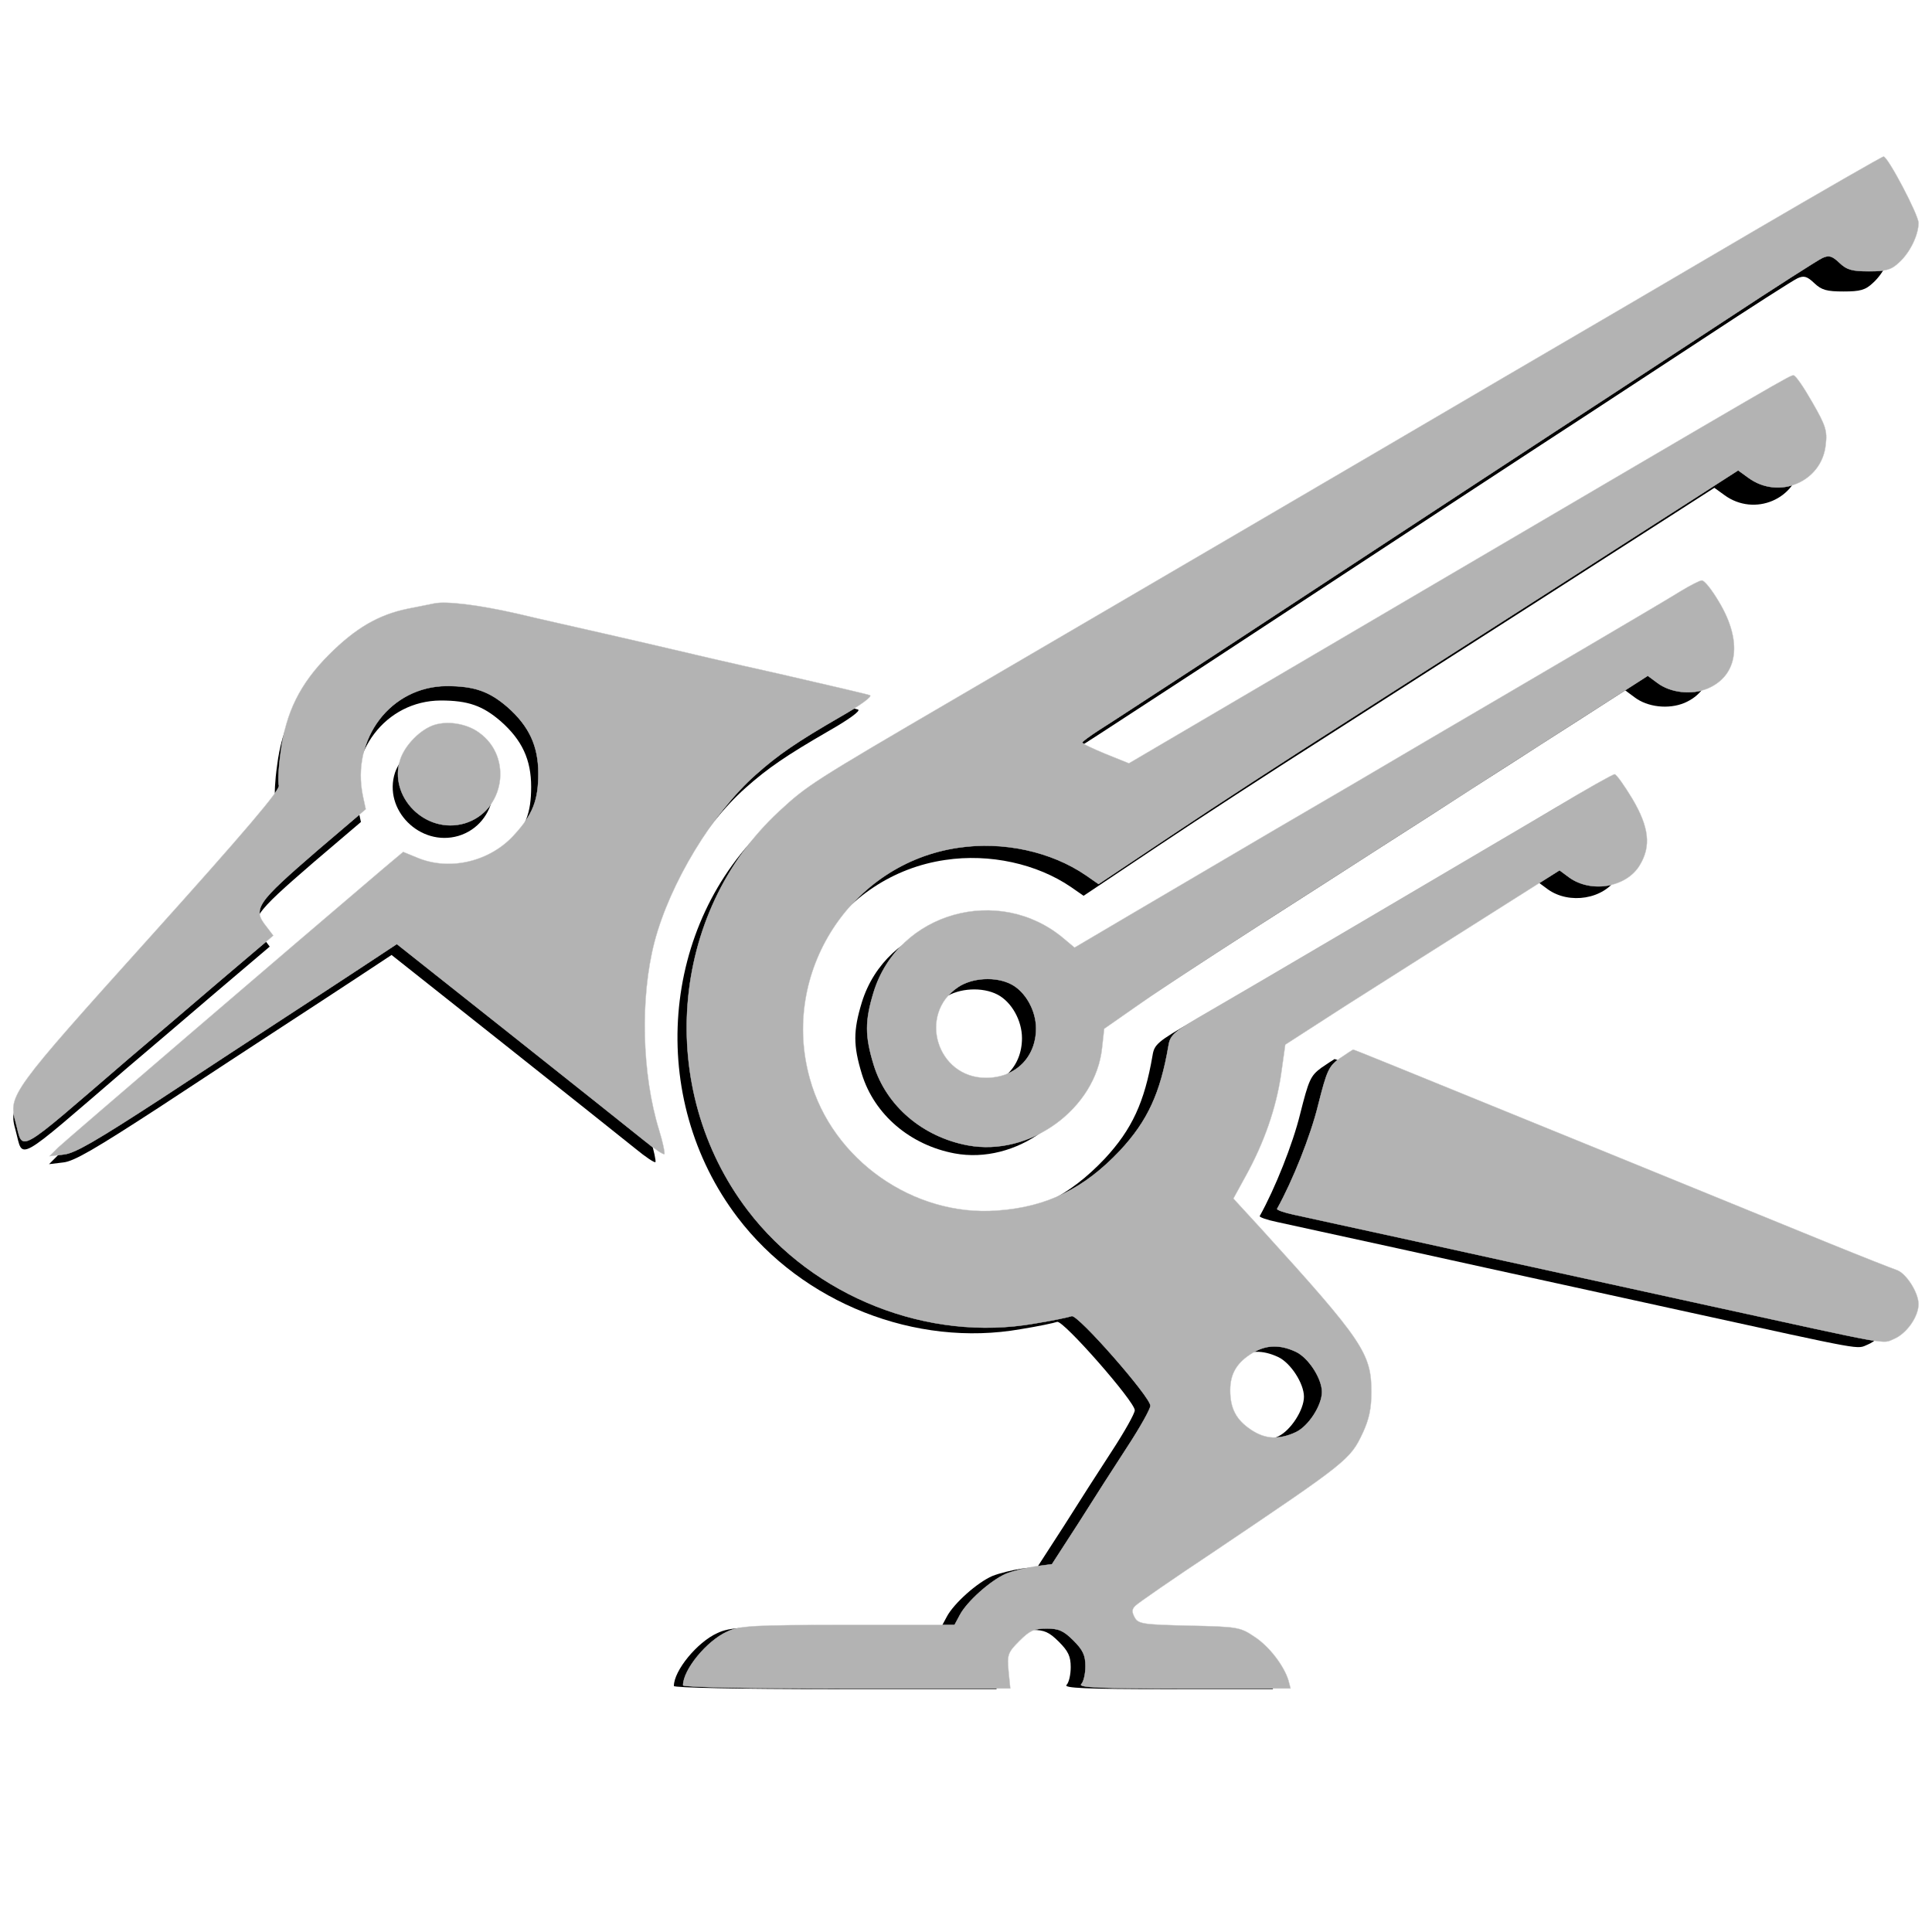 <?xml version="1.0" encoding="UTF-8" standalone="no"?>
<svg
   version="1.0"
   width="555pt"
   height="555pt"
   viewBox="0 0 555 555"
   preserveAspectRatio="xMidYMid"
   id="svg348"
   sodipodi:docname="logo-design.svg"
   inkscape:version="1.2.2 (1:1.2.2+202305151914+b0a8486541)"
   inkscape:export-filename="../../../../../Pictures/logo-design.png"
   inkscape:export-xdpi="96"
   inkscape:export-ydpi="96"
   xmlns:inkscape="http://www.inkscape.org/namespaces/inkscape"
   xmlns:sodipodi="http://sodipodi.sourceforge.net/DTD/sodipodi-0.dtd"
   xmlns="http://www.w3.org/2000/svg"
   xmlns:svg="http://www.w3.org/2000/svg">
  <defs
     id="defs352" />
  <sodipodi:namedview
     id="namedview350"
     pagecolor="#ffffff"
     bordercolor="#000000"
     borderopacity="0.25"
     inkscape:showpageshadow="2"
     inkscape:pageopacity="0.0"
     inkscape:pagecheckerboard="0"
     inkscape:deskcolor="#d1d1d1"
     inkscape:document-units="pt"
     showgrid="false"
     inkscape:zoom="0.86191317"
     inkscape:cx="117.18118"
     inkscape:cy="466.98439"
     inkscape:window-width="1920"
     inkscape:window-height="1016"
     inkscape:window-x="0"
     inkscape:window-y="27"
     inkscape:window-maximized="1"
     inkscape:current-layer="svg348" />
  <g
     id="g2057"
     transform="translate(-21.417,-24.771)">
    <path
       d="m 518,97.3 c -20.1,11.8 -51.3,30.1 -69.5,40.7 -46,27 -113.4,66.4 -156,91.3 -40.9,23.9 -42.3,24.8 -50.3,32.2 -31.1,28.8 -35,78.7 -8.9,113 18.7,24.6 51.2,37.4 81.3,32.1 5,-0.8 9.7,-1.8 10.5,-2.1 1.7,-0.6 22.4,23 22.3,25.4 0,0.9 -2.9,6.1 -6.5,11.6 -3.6,5.5 -9.8,15.2 -13.9,21.7 l -7.5,11.6 -4.7,0.6 c -2.6,0.4 -6.3,1.3 -8.3,2.1 -4.4,1.9 -11.1,7.9 -13.1,11.7 l -1.5,2.8 h -30.2 c -27,0 -30.6,0.2 -34.2,1.9 -5.8,2.6 -12.5,10.8 -12.5,15.2 0,0.5 18.3,0.9 46.4,0.9 h 46.3 l -0.5,-5 c -0.4,-4.6 -0.2,-5.2 3.1,-8.5 2.9,-2.9 4.2,-3.5 7.7,-3.5 3.4,0 4.8,0.6 7.6,3.4 2.7,2.7 3.4,4.2 3.4,7.3 0,2.1 -0.5,4.4 -1.2,5.1 -0.9,0.9 5.5,1.2 29.1,1.2 h 30.2 l -0.6,-2.3 c -1.3,-4.2 -5.5,-9.7 -9.7,-12.4 -4,-2.7 -4.8,-2.8 -18.5,-3.1 -13.2,-0.3 -14.4,-0.5 -15.4,-2.4 -0.8,-1.5 -0.8,-2.3 0.3,-3.3 0.7,-0.7 10.5,-7.5 21.8,-15 38.3,-25.8 39,-26.3 42.6,-34 1.7,-3.7 2.4,-6.7 2.4,-11.5 0,-10.9 -2.4,-14.5 -31.2,-46.2 l -7.9,-8.6 3.5,-6.4 c 5.2,-9.4 8.6,-19.2 10,-28.7 l 1.2,-8.5 16.9,-10.9 c 15.3,-9.7 24.7,-15.7 52.4,-33.2 l 8.4,-5.3 2.7,2 c 6.2,4.5 16.2,2.9 20,-3.4 3.3,-5.4 2.7,-10.8 -2.1,-18.9 -2.3,-3.8 -4.5,-6.9 -5,-6.9 -0.5,0 -8.2,4.3 -17.1,9.7 -33.6,19.8 -86.7,51.1 -97.5,57.3 -10.4,6 -11.3,6.8 -11.8,10 -2.3,13.4 -5.9,21.2 -13.7,29.6 -10.2,10.8 -20.7,16 -34.8,17 -23.7,1.8 -46.8,-14.4 -53.1,-37.4 -8.4,-30 11.6,-61 42.1,-65.4 12.7,-1.9 26.3,1.1 36.1,7.8 l 3.6,2.5 21.4,-14.3 c 11.8,-7.9 32.7,-21.5 46.4,-30.2 50.5,-32.3 84,-53.8 102.2,-65.5 l 11.2,-7.2 2.9,2.1 c 8.6,6.3 20.8,1.2 21.9,-9.3 0.5,-4 0,-5.5 -3.8,-12.1 -2.4,-4.2 -4.7,-7.6 -5.3,-7.6 -1.1,0 0.1,-0.7 -105.2,61.1 l -83.1,48.8 -6.7,-2.7 c -3.6,-1.5 -6.6,-2.9 -6.5,-3.2 0,-0.3 2.1,-1.8 4.7,-3.5 2.6,-1.6 17.5,-11.4 33.2,-21.6 48.9,-32.1 101.8,-66.8 112,-73.4 4.1,-2.7 18.8,-12.3 32.5,-21.3 13.8,-9.1 26,-16.9 27.3,-17.5 1.8,-0.8 2.7,-0.6 4.8,1.4 2.1,2 3.6,2.4 8.4,2.4 4.8,0 6.3,-0.4 8.5,-2.5 3.1,-2.8 5.5,-7.8 5.5,-11.2 C 565,92.5 556.3,76 555.1,76 554.7,76 538,85.6 518,97.3 Z M 388.6,414.6 c 3.6,1.7 7.4,7.6 7.4,11.4 0,3.8 -3.8,9.7 -7.4,11.4 -4.7,2.2 -8.7,2 -12.7,-0.7 -4.2,-2.8 -5.9,-6 -5.9,-11.2 0,-4.7 1.9,-7.9 6.4,-10.6 3.8,-2.3 7.7,-2.4 12.2,-0.3 z"
       id="path336"
       style="fill:#000000;stroke:none;stroke-width:0.1"
       inkscape:export-filename="path336.png"
       inkscape:export-xdpi="96"
       inkscape:export-ydpi="96" />
    <path
       d="m 497.5,199.2 c -2.7,1.7 -15.1,9 -27.5,16.3 -12.4,7.3 -31.9,18.7 -43.5,25.5 -11.5,6.8 -31.1,18.3 -43.5,25.5 -12.4,7.3 -30.3,17.8 -39.8,23.4 l -17.3,10.2 -3.1,-2.6 c -18.3,-15.4 -46.8,-7.4 -53.8,15.2 -2.5,8.2 -2.5,12.4 0,20.6 3.6,11.7 13.9,20.4 26.6,22.8 17.6,3.3 36.3,-10.3 38.1,-27.6 l 0.6,-5.4 10.6,-7.4 c 5.8,-4.1 22.8,-15.2 37.6,-24.7 14.9,-9.5 29.9,-19.2 33.5,-21.5 13.5,-8.6 21.2,-13.6 28.3,-18.2 3.9,-2.5 9.5,-6.1 12.2,-7.8 2.8,-1.8 11,-7.1 18.4,-11.8 l 13.4,-8.6 2.7,2 c 3.7,2.8 9.7,3.5 14.3,1.6 8.6,-3.7 9.9,-13.3 3.2,-24.5 -2,-3.4 -4.2,-6.2 -4.9,-6.1 -0.6,0 -3.3,1.4 -6.1,3.1 z M 308,310.5 c 4,2.1 7,7.4 7,12.5 0,8.2 -5.8,14 -14.2,14 -13.9,0 -19.4,-18 -7.9,-25.7 4,-2.7 10.7,-3.1 15.1,-0.8 z"
       id="path338"
       style="fill:#000000;stroke:none;stroke-width:0.1" />
    <path
       d="m 144.5,202.6 c -1.1,0.2 -4.5,0.9 -7.5,1.5 -8.3,1.7 -14.8,5.5 -22.3,13 -8.2,8.2 -12.3,16.4 -13.7,27.7 -0.6,4.2 -0.8,8.4 -0.5,9.4 0.4,1.2 -9.6,13 -36.5,42.9 -39.6,44 -40.2,44.9 -38.1,52.4 2.3,8.5 -0.7,10.2 32.1,-18 5.8,-4.9 17.4,-14.8 25.7,-21.9 L 98.9,296.7 97,294.2 c -4.1,-5.1 -3,-6.6 14.6,-21.8 l 13.5,-11.5 -0.8,-3.7 c -3.4,-16.3 7.9,-31.1 23.7,-31.2 7.9,0 12.1,1.5 17.3,6 6.1,5.4 8.7,11 8.7,18.8 0,7.6 -1.6,11.6 -6.7,17.2 -6.9,7.8 -18.5,10.5 -27.7,6.6 l -3.9,-1.6 -5.6,4.7 C 104.8,299.2 40,354.8 38,356.7 l -2.5,2.5 4.1,-0.5 c 3.1,-0.3 9.5,-4.1 27.5,-15.8 12.9,-8.5 28.8,-18.9 35.4,-23.2 6.6,-4.3 16.4,-10.7 21.7,-14.2 l 9.7,-6.4 32.3,25.6 c 17.8,14.1 34.7,27.6 37.7,30 2.9,2.4 5.6,4.2 5.8,3.9 0.2,-0.2 -0.4,-3.3 -1.5,-6.8 -4.9,-15.9 -5.4,-37.5 -1.3,-53.3 4.4,-16.7 16.4,-36.5 28.7,-47.4 6.4,-5.7 11.7,-9.3 23.8,-16.3 5.8,-3.3 9.4,-5.9 8.5,-6.2 -0.8,-0.3 -12.4,-3 -25.9,-6.1 -13.5,-3 -27.2,-6.2 -30.5,-7 -3.3,-0.8 -12.1,-2.8 -19.5,-4.5 -7.4,-1.7 -18.2,-4.1 -24,-5.5 -11,-2.5 -20.1,-3.6 -23.5,-2.9 z"
       id="path340"
       style="fill:#000000;stroke:none;stroke-width:0.1" />
    <path
       d="m 144.6,237 c -3.9,1.2 -8.3,5.6 -9.7,9.7 -3.5,10.7 7.2,21.4 18.2,18.2 11.3,-3.4 13.8,-18.8 4.1,-25.7 -3.4,-2.5 -8.7,-3.4 -12.6,-2.2 z"
       id="path342"
       style="fill:#000000;stroke:none;stroke-width:0.1" />
    <path
       d="m 401,331.5 c -3.1,2.3 -3.6,3.4 -6.1,13.3 -2.1,8.6 -7.2,21.4 -11.6,29.3 -0.2,0.3 2,1.1 4.9,1.7 2.9,0.6 18.6,4.1 34.8,7.6 16.2,3.6 36.9,8.1 46,10.1 9.1,2 25.5,5.6 36.5,8 53,11.6 49.1,10.9 52.5,9.5 3.6,-1.5 7,-6.3 7,-9.9 0,-3.3 -3.6,-8.9 -6.3,-9.7 -1.2,-0.4 -9.6,-3.7 -18.7,-7.4 -9.1,-3.7 -37,-15.1 -62,-25.3 C 412.5,332 405.1,329 404.8,329 c -0.2,0.1 -1.9,1.2 -3.8,2.5 z"
       id="path344"
       style="fill:#000000;stroke:none;stroke-width:0.1" />
  </g>
  <g
     id="g21"
     transform="matrix(1.014,0,0,1.014,-21.779,-32.095)"
     style="fill:#b3b3b3;stroke:#cccccc">
    <path
       d="m 518,97.3 c -20.1,11.8 -51.3,30.1 -69.5,40.7 -46,27 -113.4,66.4 -156,91.3 -40.9,23.9 -42.3,24.8 -50.3,32.2 -31.1,28.8 -35,78.7 -8.9,113 18.7,24.6 51.2,37.4 81.3,32.1 5,-0.8 9.7,-1.8 10.5,-2.1 1.7,-0.6 22.4,23 22.3,25.4 0,0.9 -2.9,6.1 -6.5,11.6 -3.6,5.5 -9.8,15.2 -13.9,21.7 l -7.5,11.6 -4.7,0.6 c -2.6,0.4 -6.3,1.3 -8.3,2.1 -4.4,1.9 -11.1,7.9 -13.1,11.7 l -1.5,2.8 h -30.2 c -27,0 -30.6,0.2 -34.2,1.9 -5.8,2.6 -12.5,10.8 -12.5,15.2 0,0.5 18.3,0.9 46.4,0.9 h 46.3 l -0.5,-5 c -0.4,-4.6 -0.2,-5.2 3.1,-8.5 2.9,-2.9 4.2,-3.5 7.7,-3.5 3.4,0 4.8,0.6 7.6,3.4 2.7,2.7 3.4,4.2 3.4,7.3 0,2.1 -0.5,4.4 -1.2,5.1 -0.9,0.9 5.5,1.2 29.1,1.2 h 30.2 l -0.6,-2.3 c -1.3,-4.2 -5.5,-9.7 -9.7,-12.4 -4,-2.7 -4.8,-2.8 -18.5,-3.1 -13.2,-0.3 -14.4,-0.5 -15.4,-2.4 -0.8,-1.5 -0.8,-2.3 0.3,-3.3 0.7,-0.7 10.5,-7.5 21.8,-15 38.3,-25.8 39,-26.3 42.6,-34 1.7,-3.7 2.4,-6.7 2.4,-11.5 0,-10.9 -2.4,-14.5 -31.2,-46.2 l -7.9,-8.6 3.5,-6.4 c 5.2,-9.4 8.6,-19.2 10,-28.7 l 1.2,-8.5 16.9,-10.9 c 15.3,-9.7 24.7,-15.7 52.4,-33.2 l 8.4,-5.3 2.7,2 c 6.2,4.5 16.2,2.9 20,-3.4 3.3,-5.4 2.7,-10.8 -2.1,-18.9 -2.3,-3.8 -4.5,-6.9 -5,-6.9 -0.5,0 -8.2,4.3 -17.1,9.7 -33.6,19.8 -86.7,51.1 -97.5,57.3 -10.4,6 -11.3,6.8 -11.8,10 -2.3,13.4 -5.9,21.2 -13.7,29.6 -10.2,10.8 -20.7,16 -34.8,17 -23.7,1.8 -46.8,-14.4 -53.1,-37.4 -8.4,-30 11.6,-61 42.1,-65.4 12.7,-1.9 26.3,1.1 36.1,7.8 l 3.6,2.5 21.4,-14.3 c 11.8,-7.9 32.7,-21.5 46.4,-30.2 50.5,-32.3 84,-53.8 102.2,-65.5 l 11.2,-7.2 2.9,2.1 c 8.6,6.3 20.8,1.2 21.9,-9.3 0.5,-4 0,-5.5 -3.8,-12.1 -2.4,-4.2 -4.7,-7.6 -5.3,-7.6 -1.1,0 0.1,-0.7 -105.2,61.1 l -83.1,48.8 -6.7,-2.7 c -3.6,-1.5 -6.6,-2.9 -6.5,-3.2 0,-0.3 2.1,-1.8 4.7,-3.5 2.6,-1.6 17.5,-11.4 33.2,-21.6 48.9,-32.1 101.8,-66.8 112,-73.4 4.1,-2.7 18.8,-12.3 32.5,-21.3 13.8,-9.1 26,-16.9 27.3,-17.5 1.8,-0.8 2.7,-0.6 4.8,1.4 2.1,2 3.6,2.4 8.4,2.4 4.8,0 6.3,-0.4 8.5,-2.5 3.1,-2.8 5.5,-7.8 5.5,-11.2 C 565,92.5 556.3,76 555.1,76 554.7,76 538,85.6 518,97.3 Z M 388.6,414.6 c 3.6,1.7 7.4,7.6 7.4,11.4 0,3.8 -3.8,9.7 -7.4,11.4 -4.7,2.2 -8.7,2 -12.7,-0.7 -4.2,-2.8 -5.9,-6 -5.9,-11.2 0,-4.7 1.9,-7.9 6.4,-10.6 3.8,-2.3 7.7,-2.4 12.2,-0.3 z"
       id="path11"
       style="fill:#b3b3b3;stroke:#cccccc;stroke-width:0.1"
       inkscape:export-filename="path336.png"
       inkscape:export-xdpi="96"
       inkscape:export-ydpi="96" />
    <path
       d="m 497.5,199.2 c -2.7,1.7 -15.1,9 -27.5,16.3 -12.4,7.3 -31.9,18.7 -43.5,25.5 -11.5,6.8 -31.1,18.3 -43.5,25.5 -12.4,7.3 -30.3,17.8 -39.8,23.4 l -17.3,10.2 -3.1,-2.6 c -18.3,-15.4 -46.8,-7.4 -53.8,15.2 -2.5,8.2 -2.5,12.4 0,20.6 3.6,11.7 13.9,20.4 26.6,22.8 17.6,3.3 36.3,-10.3 38.1,-27.6 l 0.6,-5.4 10.6,-7.4 c 5.8,-4.1 22.8,-15.2 37.6,-24.7 14.9,-9.5 29.9,-19.2 33.5,-21.5 13.5,-8.6 21.2,-13.6 28.3,-18.2 3.9,-2.5 9.5,-6.1 12.2,-7.8 2.8,-1.8 11,-7.1 18.4,-11.8 l 13.4,-8.6 2.7,2 c 3.7,2.8 9.7,3.5 14.3,1.6 8.6,-3.7 9.9,-13.3 3.2,-24.5 -2,-3.4 -4.2,-6.2 -4.9,-6.1 -0.6,0 -3.3,1.4 -6.1,3.1 z M 308,310.5 c 4,2.1 7,7.4 7,12.5 0,8.2 -5.8,14 -14.2,14 -13.9,0 -19.4,-18 -7.9,-25.7 4,-2.7 10.7,-3.1 15.1,-0.8 z"
       id="path13"
       style="fill:#b3b3b3;stroke:#cccccc;stroke-width:0.1" />
    <path
       d="m 144.5,202.6 c -1.1,0.2 -4.5,0.9 -7.5,1.5 -8.3,1.7 -14.8,5.5 -22.3,13 -8.2,8.2 -12.3,16.4 -13.7,27.7 -0.6,4.2 -0.8,8.4 -0.5,9.4 0.4,1.2 -9.6,13 -36.5,42.9 -39.6,44 -40.2,44.9 -38.1,52.4 2.3,8.5 -0.7,10.2 32.1,-18 5.8,-4.9 17.4,-14.8 25.7,-21.9 L 98.9,296.7 97,294.2 c -4.1,-5.1 -3,-6.6 14.6,-21.8 l 13.5,-11.5 -0.8,-3.7 c -3.4,-16.3 7.9,-31.1 23.7,-31.2 7.9,0 12.1,1.5 17.3,6 6.1,5.4 8.7,11 8.7,18.8 0,7.6 -1.6,11.6 -6.7,17.2 -6.9,7.8 -18.5,10.5 -27.7,6.6 l -3.9,-1.6 -5.6,4.7 C 104.8,299.2 40,354.8 38,356.7 l -2.5,2.5 4.1,-0.5 c 3.1,-0.3 9.5,-4.1 27.5,-15.8 12.9,-8.5 28.8,-18.9 35.4,-23.2 6.6,-4.3 16.4,-10.7 21.7,-14.2 l 9.7,-6.4 32.3,25.6 c 17.8,14.1 34.7,27.6 37.7,30 2.9,2.4 5.6,4.2 5.8,3.9 0.2,-0.2 -0.4,-3.3 -1.5,-6.8 -4.9,-15.9 -5.4,-37.5 -1.3,-53.3 4.4,-16.7 16.4,-36.5 28.7,-47.4 6.4,-5.7 11.7,-9.3 23.8,-16.3 5.8,-3.3 9.4,-5.9 8.5,-6.2 -0.8,-0.3 -12.4,-3 -25.9,-6.1 -13.5,-3 -27.2,-6.2 -30.5,-7 -3.3,-0.8 -12.1,-2.8 -19.5,-4.5 -7.4,-1.7 -18.2,-4.1 -24,-5.5 -11,-2.5 -20.1,-3.6 -23.5,-2.9 z"
       id="path15"
       style="fill:#b3b3b3;stroke:#cccccc;stroke-width:0.1" />
    <path
       d="m 144.6,237 c -3.9,1.2 -8.3,5.6 -9.7,9.7 -3.5,10.7 7.2,21.4 18.2,18.2 11.3,-3.4 13.8,-18.8 4.1,-25.7 -3.4,-2.5 -8.7,-3.4 -12.6,-2.2 z"
       id="path17"
       style="fill:#b3b3b3;stroke:#cccccc;stroke-width:0.1" />
    <path
       d="m 401,331.5 c -3.1,2.3 -3.6,3.4 -6.1,13.3 -2.1,8.6 -7.2,21.4 -11.6,29.3 -0.2,0.3 2,1.1 4.9,1.7 2.9,0.6 18.6,4.1 34.8,7.6 16.2,3.6 36.9,8.1 46,10.1 9.1,2 25.5,5.6 36.5,8 53,11.6 49.1,10.9 52.5,9.5 3.6,-1.5 7,-6.3 7,-9.9 0,-3.3 -3.6,-8.9 -6.3,-9.7 -1.2,-0.4 -9.6,-3.7 -18.7,-7.4 -9.1,-3.7 -37,-15.1 -62,-25.3 C 412.5,332 405.1,329 404.8,329 c -0.2,0.1 -1.9,1.2 -3.8,2.5 z"
       id="path19"
       style="fill:#b3b3b3;stroke:#cccccc;stroke-width:0.1" />
  </g>
</svg>
